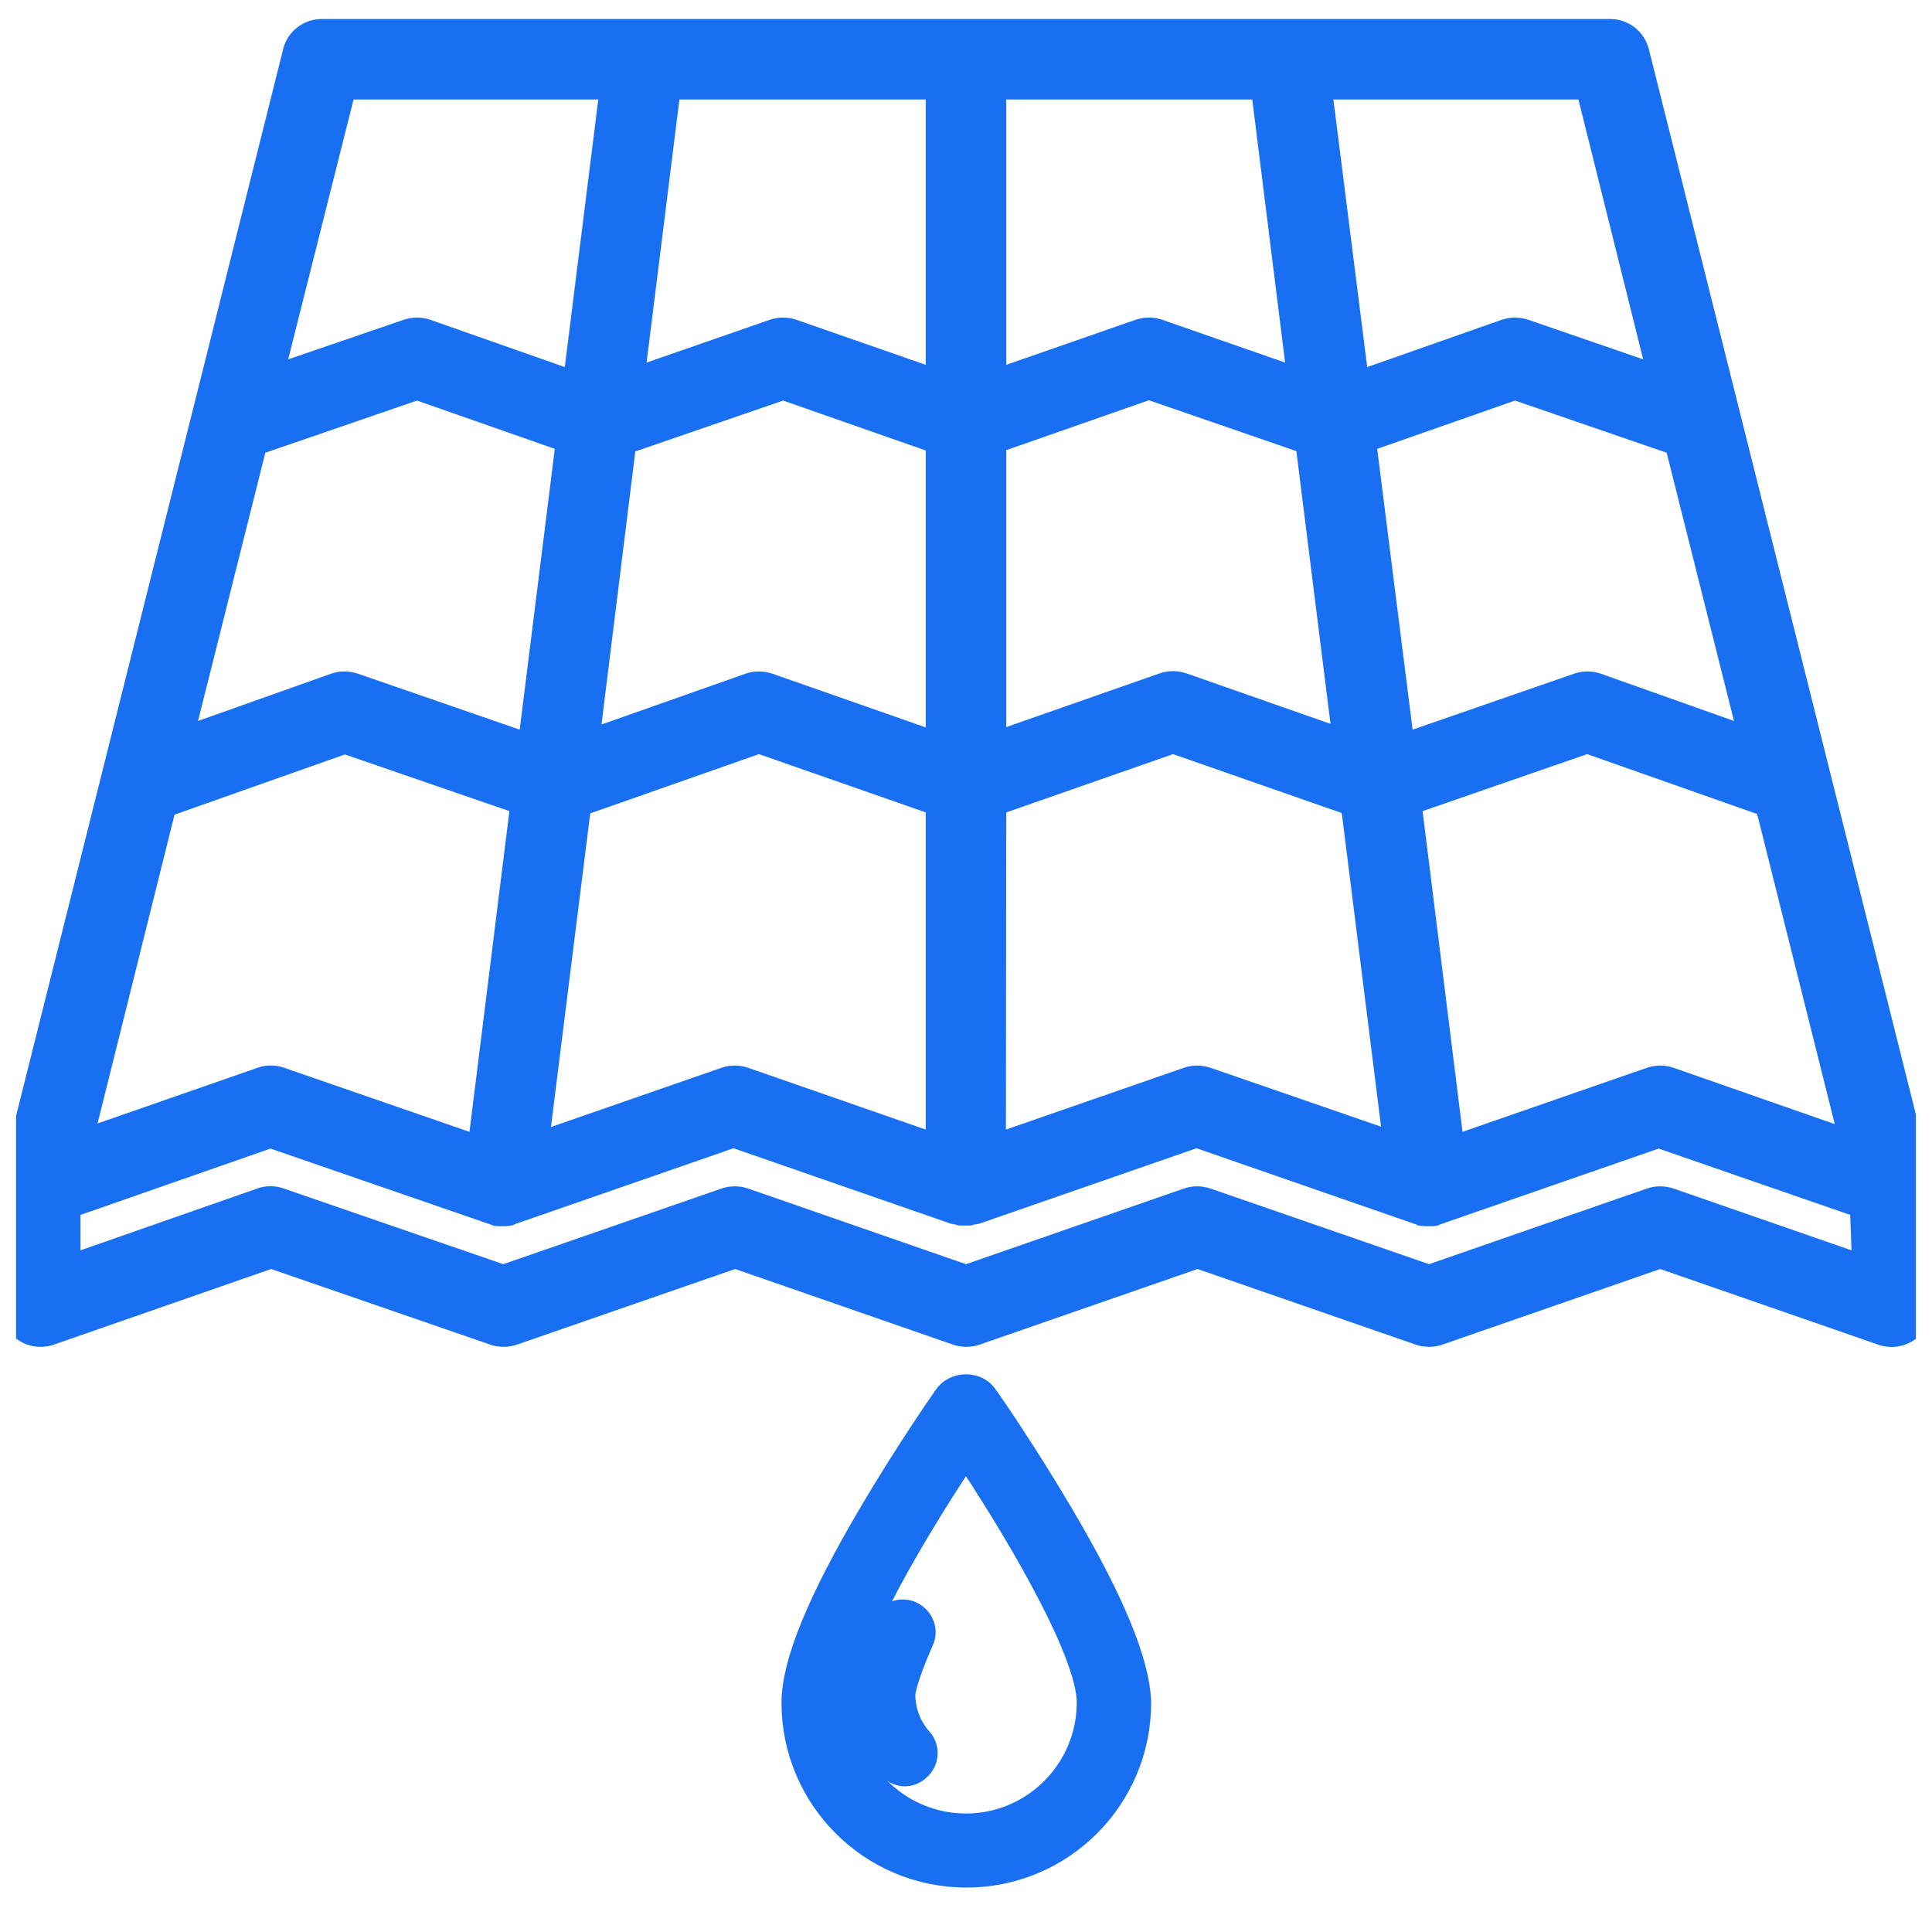<svg width="60" height="60" viewBox="0 0 60 60" fill="none" xmlns="http://www.w3.org/2000/svg" xmlns:xlink="http://www.w3.org/1999/xlink">
	<desc>
			Created with Pixso.
	</desc>
	<defs>
		<clipPath id="clip1_643">
			<rect id="Icon-roof" rx="0" width="59" height="59" transform="translate(0.5 0.5)" fill="white" fill-opacity="0"/>
		</clipPath>
	</defs>
	<rect id="Icon-roof" rx="0" width="59" height="59" transform="translate(0.5 0.5)" fill="#FFFFFF" fill-opacity="0"/>
	<g clip-path="url(#clip1_643)">
		<path id="Vector" d="M60 36.78C60 36.77 60 36.75 60 36.73C60 36.72 60 36.71 60 36.7C60 36.67 60 36.66 59.99 36.64C59.99 36.63 59.99 36.62 59.99 36.62C59.99 36.59 59.98 36.56 59.98 36.53L51.21 1.54C51.07 0.98 50.58 0.59 50 0.59L10 0.59C9.42 0.59 8.92 0.98 8.79 1.54L0.03 36.53C0.02 36.56 0.02 36.59 0.02 36.62C0.02 36.63 0.02 36.64 0.02 36.64C0.02 36.65 0.02 36.67 0.01 36.69C0.01 36.7 0.01 36.71 0.01 36.72C0.01 36.73 0.01 36.76 0.01 36.77C0.01 36.78 0.01 36.79 0.01 36.8C0.01 36.82 0.01 36.83 0.01 36.83L0.01 40.58C0.01 40.99 0.21 41.36 0.54 41.6C0.87 41.83 1.29 41.89 1.67 41.76L8.42 39.41L15.23 41.76C15.49 41.85 15.78 41.85 16.05 41.76L22.83 39.41L29.6 41.76C29.86 41.85 30.15 41.85 30.42 41.76L37.19 39.41L43.97 41.76C44.24 41.85 44.53 41.85 44.79 41.76L51.56 39.41L58.33 41.76C58.46 41.81 58.6 41.83 58.75 41.83C59 41.83 59.26 41.75 59.47 41.6C59.8 41.36 60 40.99 60 40.58L60 36.83C60 36.82 60 36.8 60 36.8C60 36.8 60 36.79 60 36.78ZM56.98 34.91L51.97 33.16C51.7 33.07 51.42 33.07 51.15 33.16L45.42 35.15L44.18 25.19L49.29 23.42L54.57 25.28L56.98 34.91ZM51.76 14.06L53.85 22.39L49.71 20.92C49.44 20.83 49.15 20.83 48.89 20.92L43.87 22.66L42.77 13.94L47.05 12.44L51.76 14.06ZM49.02 3.09L51.03 11.16L47.46 9.93C47.19 9.84 46.91 9.84 46.64 9.93L42.46 11.4L41.41 3.09L49.02 3.09ZM31.25 3.09L38.89 3.09L39.91 11.26L36.09 9.93C35.83 9.84 35.54 9.84 35.27 9.93L31.25 11.33L31.25 3.09ZM31.25 13.98L35.68 12.43L40.26 14.01L41.32 22.48L36.84 20.91C36.57 20.82 36.28 20.82 36.02 20.91L31.25 22.58L31.25 13.98ZM31.25 25.23L36.43 23.42L41.67 25.25L42.89 34.99L37.59 33.16C37.32 33.07 37.03 33.07 36.77 33.16L31.24 35.08L31.25 25.23ZM21.1 3.09L28.75 3.09L28.75 11.33L24.73 9.93C24.47 9.84 24.17 9.84 23.91 9.93L20.08 11.26L21.1 3.09ZM28.75 25.23L28.75 35.08L23.23 33.16C22.97 33.07 22.67 33.07 22.41 33.16L17.11 35L18.33 25.26L23.57 23.42L28.75 25.23ZM19.73 14.02L24.32 12.44L28.75 13.99L28.75 22.59L23.98 20.92C23.71 20.83 23.41 20.83 23.16 20.92L18.68 22.5L19.73 14.02ZM10.98 3.09L18.58 3.09L17.54 11.4L13.36 9.93C13.09 9.84 12.81 9.84 12.54 9.93L8.95 11.16L10.98 3.09ZM8.24 14.06L12.95 12.44L17.23 13.94L16.14 22.66L11.11 20.92C10.84 20.83 10.55 20.83 10.29 20.92L6.15 22.39L8.24 14.06ZM5.42 25.3L10.71 23.43L15.82 25.19L14.58 35.15L8.82 33.16C8.69 33.11 8.55 33.09 8.41 33.09C8.27 33.09 8.13 33.11 8 33.16L3.03 34.89L5.42 25.3ZM57.5 38.83L51.97 36.91C51.7 36.82 51.42 36.82 51.15 36.91L44.38 39.26L37.59 36.91C37.32 36.82 37.03 36.82 36.77 36.91L30 39.26L23.23 36.91C22.97 36.82 22.67 36.82 22.41 36.91L15.63 39.26L8.81 36.91C8.68 36.86 8.54 36.84 8.4 36.84C8.26 36.84 8.12 36.86 7.99 36.91L2.5 38.83L2.5 37.73L8.4 35.67L15.21 38.02C15.22 38.02 15.23 38.03 15.25 38.03C15.27 38.05 15.29 38.05 15.32 38.06C15.33 38.06 15.34 38.07 15.36 38.07C15.39 38.07 15.41 38.08 15.43 38.08C15.44 38.08 15.44 38.08 15.46 38.08C15.47 38.08 15.48 38.08 15.49 38.08C15.5 38.08 15.5 38.08 15.51 38.08C15.55 38.08 15.57 38.08 15.61 38.08C15.63 38.08 15.64 38.08 15.67 38.08C15.68 38.08 15.69 38.08 15.71 38.08C15.74 38.08 15.76 38.08 15.78 38.07C15.8 38.07 15.81 38.07 15.82 38.07C15.84 38.07 15.87 38.06 15.89 38.06C15.9 38.06 15.91 38.06 15.92 38.05C15.95 38.05 15.96 38.03 15.98 38.02C16 38.02 16.01 38.02 16.01 38.01L22.78 35.66L29.55 38.01L29.57 38.01C29.58 38.01 29.6 38.02 29.62 38.02C29.65 38.02 29.66 38.03 29.68 38.03C29.71 38.03 29.72 38.05 29.73 38.05C29.75 38.05 29.78 38.06 29.8 38.06C29.81 38.06 29.82 38.06 29.85 38.06C29.88 38.06 29.93 38.06 29.96 38.06C30 38.06 30.05 38.06 30.08 38.06C30.09 38.06 30.1 38.06 30.13 38.06C30.15 38.06 30.17 38.05 30.2 38.05C30.21 38.05 30.23 38.03 30.26 38.03C30.28 38.03 30.29 38.02 30.32 38.02C30.34 38.02 30.35 38.01 30.37 38.01L30.39 38.01L37.16 35.66L43.93 38.01C43.94 38.01 43.96 38.01 43.96 38.02C43.98 38.02 43.99 38.03 44.01 38.05C44.03 38.05 44.04 38.05 44.05 38.06C44.07 38.06 44.1 38.07 44.12 38.07C44.13 38.07 44.14 38.07 44.16 38.07C44.18 38.07 44.2 38.07 44.23 38.08C44.25 38.08 44.26 38.08 44.28 38.08C44.3 38.08 44.32 38.08 44.33 38.08C44.37 38.08 44.39 38.08 44.42 38.08C44.44 38.08 44.45 38.08 44.45 38.08C44.46 38.08 44.47 38.08 44.48 38.08C44.5 38.08 44.5 38.08 44.51 38.08C44.53 38.08 44.57 38.07 44.59 38.07C44.6 38.07 44.61 38.07 44.64 38.06C44.66 38.06 44.68 38.05 44.71 38.03C44.72 38.03 44.73 38.02 44.74 38.02L51.51 35.67L57.46 37.73L57.5 38.83Z" fill="#196FF1" fill-opacity="1" fill-rule="nonzero"/>
		<path id="Vector" d="M32.84 47.07C31.69 45.12 30.57 43.51 30.52 43.45C30.41 43.27 30.21 43.18 30 43.18C29.78 43.18 29.58 43.28 29.47 43.45C29.42 43.52 28.3 45.12 27.15 47.07C25.54 49.8 24.77 51.7 24.77 52.88C24.77 55.76 27.11 58.12 30.01 58.12C32.9 58.12 35.25 55.78 35.25 52.88C35.22 51.69 34.45 49.79 32.84 47.07ZM30 56.82C27.82 56.82 26.05 55.05 26.05 52.87C26.05 51.18 28.54 47.1 30 44.94C31.45 47.1 33.94 51.18 33.94 52.87C33.94 55.05 32.17 56.82 30 56.82Z" fill="#196FF1" fill-opacity="1" fill-rule="nonzero"/>
		<path id="Vector" d="M30.52 43.45C30.41 43.27 30.21 43.18 30 43.18C29.78 43.18 29.58 43.28 29.47 43.45C29.42 43.52 28.3 45.12 27.15 47.07C25.54 49.8 24.77 51.7 24.77 52.88C24.77 55.76 27.11 58.12 30.01 58.12C32.9 58.12 35.25 55.78 35.25 52.88C35.22 51.69 34.45 49.79 32.84 47.07C31.69 45.12 30.57 43.51 30.52 43.45ZM26.05 52.87C26.05 51.18 28.54 47.1 30 44.94C31.45 47.1 33.94 51.18 33.94 52.87C33.94 55.05 32.17 56.82 30 56.82C27.82 56.82 26.05 55.05 26.05 52.87Z" stroke="#196FF1" stroke-opacity="1" stroke-width="1"/>
		<path id="Vector" d="M28.59 54.03C28.24 53.64 28.05 53.14 28.05 52.61C28.05 52.58 28.1 52.13 28.62 50.96C28.78 50.63 28.62 50.26 28.31 50.11C27.98 49.95 27.6 50.11 27.45 50.42C26.83 51.78 26.76 52.4 26.76 52.6C26.76 53.43 27.07 54.24 27.62 54.87C27.75 55.02 27.92 55.1 28.1 55.1C28.25 55.1 28.4 55.04 28.52 54.93C28.79 54.7 28.82 54.29 28.59 54.03Z" fill="#196FF1" fill-opacity="1" fill-rule="nonzero"/>
		<path id="Vector" d="M28.05 52.61C28.05 52.58 28.1 52.13 28.62 50.96C28.78 50.63 28.62 50.26 28.31 50.11C27.98 49.95 27.6 50.11 27.45 50.42C26.83 51.78 26.76 52.4 26.76 52.6C26.76 53.43 27.07 54.24 27.62 54.87C27.75 55.02 27.92 55.1 28.1 55.1C28.25 55.1 28.4 55.04 28.52 54.93C28.79 54.7 28.82 54.29 28.59 54.03C28.24 53.64 28.05 53.14 28.05 52.61Z" stroke="#196FF1" stroke-opacity="1" stroke-width="0.75"/>
	</g>
</svg>
